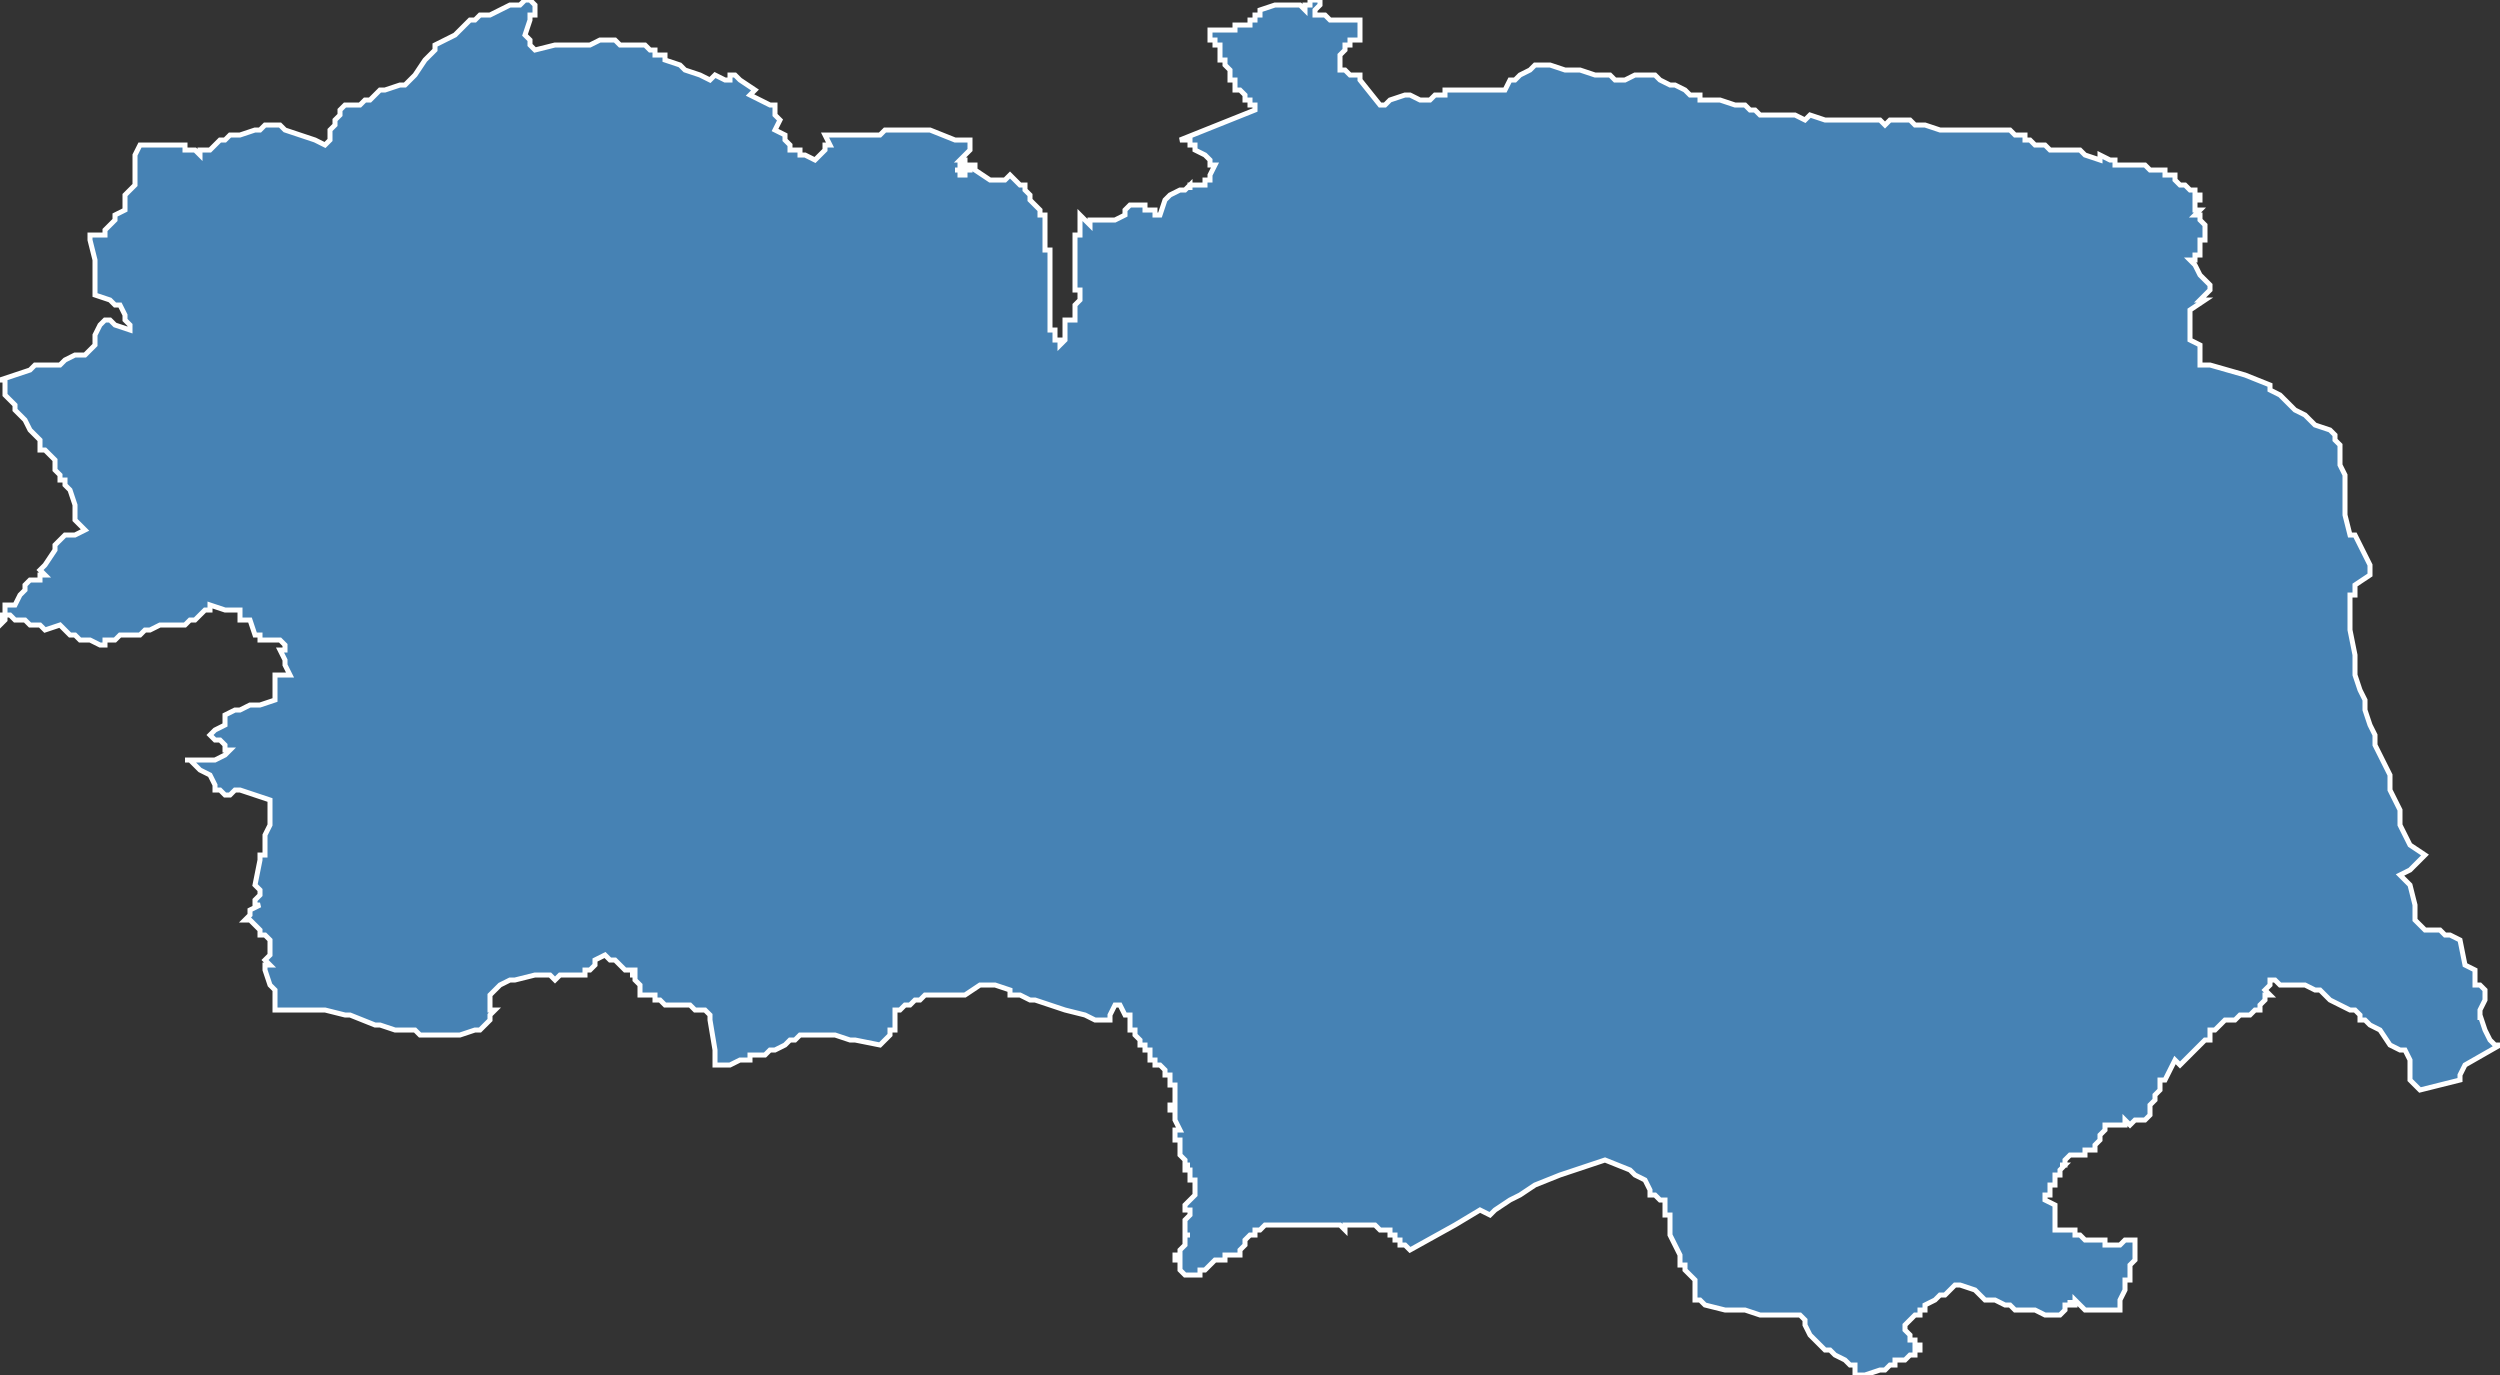 <?xml version="1.0" encoding="utf-8"?>
<svg version="1.1" id="svgmap" xmlns="http://www.w3.org/2000/svg" xmlns:xlink="http://www.w3.org/1999/xlink" x="0px" y="0px" width="100%" height="100%" viewBox="0 0 500 275">
<rect x="0" y="0" width="500" height="275" fill="#333333" stroke="none"/>
<polygon points="1,122 1,122 1,121 1,121 2,121 3,121 4,119 4,119 5,118 5,117 6,116 7,116 8,116 8,116 8,115 9,115 8,114 9,113 11,110 11,109 12,108 12,108 13,107 14,107 15,107 17,106 16,105 15,104 15,102 15,102 15,102 15,102 15,101 14,98 13,97 13,97 13,96 12,96 12,96 12,95 11,94 11,94 11,92 10,91 9,90 8,90 8,90 8,89 8,89 8,89 8,88 8,88 6,86 5,84 4,83 3,82 3,81 2,80 1,79 1,78 1,78 1,78 1,77 1,77 1,76 0,76 0,76 3,75 6,74 7,73 7,73 8,73 9,73 11,73 11,73 12,73 13,72 15,71 16,71 17,71 18,70 18,70 19,69 19,69 19,68 19,67 20,65 20,65 20,65 21,64 22,64 23,65 26,66 26,66 26,66 26,66 26,65 25,64 25,63 24,61 23,61 22,60 19,59 19,57 19,55 19,53 19,52 18,48 18,47 19,47 20,47 21,47 21,47 21,46 21,46 22,45 23,44 23,44 23,43 25,42 25,41 25,39 26,38 27,37 27,34 27,32 27,31 28,29 31,29 32,29 37,29 37,30 39,30 40,31 40,30 41,30 42,30 42,30 42,30 43,29 43,29 43,29 44,28 45,28 46,27 47,27 48,27 51,26 52,26 53,25 54,25 55,25 56,25 57,26 60,27 60,27 63,28 65,29 65,29 66,28 66,27 66,26 67,25 67,24 67,24 68,23 68,23 68,22 68,22 69,21 72,21 73,20 74,20 76,18 77,18 80,17 81,17 81,17 83,15 85,12 87,10 87,9 91,7 93,5 93,5 94,4 95,4 95,4 96,3 98,3 102,1 104,1 105,0 106,0 107,1 107,1 107,2 107,3 106,3 106,4 106,4 105,7 106,8 106,9 107,10 111,9 113,9 116,9 117,9 118,9 120,8 122,8 123,8 123,8 123,8 123,8 124,9 125,9 126,9 127,9 129,9 130,10 131,10 131,11 132,11 132,11 133,11 133,11 133,12 136,13 136,13 136,13 136,13 137,14 137,14 140,15 142,16 143,15 145,16 146,16 146,15 147,15 148,16 151,18 151,18 150,19 152,20 154,21 155,21 155,21 155,23 155,23 156,24 156,24 156,24 155,26 157,27 157,27 157,27 157,27 157,28 157,28 157,28 157,28 157,28 158,29 158,30 158,30 159,30 160,30 160,30 160,31 161,31 163,32 165,30 165,29 166,29 166,29 165,27 165,27 166,27 166,27 166,27 167,27 167,27 169,27 169,27 170,27 171,27 172,27 173,27 174,27 175,27 176,27 177,26 178,26 179,26 179,26 185,26 186,26 191,28 192,28 194,28 194,28 194,29 194,29 194,29 194,29 194,30 194,30 193,31 193,31 192,32 192,32 193,32 193,32 193,32 193,32 193,33 193,33 192,33 192,33 192,34 191,34 192,34 192,35 193,35 193,35 193,35 193,34 193,34 193,34 194,34 194,34 194,33 194,33 194,33 194,33 195,33 195,33 195,34 198,36 198,36 201,36 202,35 204,37 205,37 205,37 205,38 206,39 206,40 208,42 208,43 209,43 209,44 209,44 209,44 209,46 209,47 209,48 209,48 209,48 209,49 209,49 209,49 209,50 209,50 210,50 210,50 210,51 210,51 210,51 210,51 210,52 210,52 210,52 210,52 210,52 210,53 210,53 210,53 210,53 210,53 210,53 210,53 210,54 210,54 210,54 210,55 210,55 210,55 210,56 210,56 210,56 210,56 210,56 210,57 210,57 210,57 210,57 210,57 210,58 210,58 210,58 210,58 210,58 210,58 210,59 210,59 210,59 210,60 210,60 210,60 210,60 210,61 210,61 210,61 210,61 210,62 210,62 210,62 210,62 210,62 210,63 210,63 210,63 210,63 210,64 210,64 210,64 210,64 210,65 210,65 210,65 210,65 210,65 210,65 210,66 210,66 210,66 210,66 210,66 210,66 211,66 211,66 211,66 211,67 211,67 211,67 211,67 211,67 211,67 211,67 211,67 211,68 211,68 212,68 212,68 212,68 212,68 212,68 212,69 213,68 213,68 213,68 213,68 213,68 213,68 213,68 213,68 213,68 213,68 213,68 213,68 213,67 213,67 213,67 213,67 213,67 213,66 213,66 213,66 213,66 213,66 213,65 213,65 213,65 213,65 213,65 213,65 213,65 213,65 213,65 213,65 213,65 213,65 213,65 213,64 213,64 213,64 213,64 213,64 214,64 214,64 214,64 214,64 214,64 214,64 214,64 214,64 214,64 215,64 215,63 215,63 215,63 215,63 215,63 215,63 215,63 215,63 215,63 215,63 215,63 215,63 215,63 215,63 215,63 215,63 215,62 215,62 215,62 215,62 215,62 215,62 215,62 215,62 215,62 215,62 215,62 215,62 215,61 215,61 215,61 216,60 216,60 216,60 216,60 216,60 216,60 216,60 216,60 216,60 216,59 216,59 216,59 216,59 216,59 216,59 216,59 216,59 216,58 215,58 215,58 215,58 215,58 215,58 215,58 215,58 215,57 215,57 215,57 215,57 215,57 215,57 215,57 215,57 215,57 215,57 215,57 215,57 215,57 215,57 215,57 215,57 215,57 215,57 215,56 215,56 215,56 215,56 215,56 215,56 215,56 215,56 215,56 215,56 215,56 215,56 215,56 215,56 215,55 215,55 215,55 215,55 215,55 215,55 215,55 215,55 215,55 215,55 215,55 215,55 215,55 215,55 215,55 215,55 215,55 215,55 215,55 215,55 215,55 215,55 215,54 215,54 215,54 215,54 215,54 215,54 215,54 215,54 215,53 215,53 215,53 215,53 215,53 215,53 215,53 215,52 215,52 215,52 215,52 215,52 215,52 215,52 215,52 215,52 215,52 215,52 215,52 215,52 215,52 215,52 215,52 215,51 215,51 215,51 215,51 215,51 215,51 215,51 215,51 215,51 215,51 215,51 215,51 215,51 215,51 215,51 215,51 215,51 215,51 215,50 215,50 215,50 215,50 215,50 215,50 215,50 215,50 215,50 215,50 215,50 215,50 215,50 215,50 215,50 215,50 215,50 215,50 215,49 215,49 215,49 215,49 215,49 215,49 215,49 215,49 215,49 215,49 215,49 215,49 215,49 215,49 215,49 215,49 215,49 215,49 215,49 215,49 215,48 215,48 215,48 215,48 215,48 215,48 215,48 215,48 215,48 215,48 215,48 215,48 215,48 215,48 215,48 215,48 215,48 215,48 215,47 215,47 215,47 215,47 215,47 215,47 215,47 215,47 215,47 215,47 215,47 215,47 215,47 215,47 215,47 216,47 216,47 216,47 216,47 216,47 216,47 216,47 216,47 216,46 216,46 216,46 216,46 216,46 216,46 216,46 216,46 216,46 216,46 216,46 216,46 216,46 216,46 216,46 216,46 216,46 216,46 216,46 216,46 216,46 216,46 216,45 216,45 216,45 216,45 216,44 216,44 216,44 216,44 216,43 216,43 216,43 216,43 217,44 217,44 217,44 217,44 217,44 217,44 217,44 217,44 218,45 218,45 218,45 218,45 218,45 218,45 218,45 218,45 218,45 218,45 218,44 218,44 219,44 221,44 221,44 223,44 225,43 225,42 225,42 225,42 225,42 225,42 225,42 226,41 226,41 227,41 227,41 227,41 228,41 228,41 228,41 228,41 228,41 228,41 228,41 229,41 229,42 230,42 231,42 231,42 231,42 231,43 232,43 232,43 232,43 232,43 232,43 232,43 233,40 234,39 234,39 236,38 236,38 237,38 237,38 237,38 237,38 237,38 237,38 237,38 238,37 238,38 238,37 238,37 238,37 238,37 238,37 238,37 238,37 239,37 239,37 239,37 239,37 239,37 239,37 239,37 240,37 240,37 240,37 241,37 241,37 241,37 241,37 241,37 241,36 242,36 242,36 242,36 242,36 242,35 243,33 243,33 243,33 243,33 242,33 242,33 242,33 242,33 242,33 242,32 242,32 242,32 242,32 242,32 242,32 241,31 241,31 241,31 239,30 239,30 239,30 239,29 238,29 238,29 238,29 238,28 237,28 237,28 237,28 236,28 236,28 236,28 251,22 251,21 251,21 250,21 250,21 250,20 250,20 249,20 249,19 249,19 248,18 248,18 248,18 247,18 247,17 247,17 247,17 247,16 246,16 246,16 246,15 246,15 246,14 246,14 246,14 246,14 246,14 246,14 245,13 245,13 245,13 245,13 245,12 245,12 244,12 244,11 244,11 244,11 244,11 244,10 244,10 244,10 244,9 243,9 243,8 243,8 242,8 242,7 242,7 242,7 242,7 242,6 242,6 242,6 242,6 242,6 242,6 243,6 243,6 243,6 243,6 244,6 244,6 244,6 244,6 244,6 244,6 244,6 244,6 244,6 244,6 244,6 245,6 245,6 245,6 245,6 245,6 245,6 245,6 245,6 245,6 245,6 245,6 245,6 245,6 245,6 245,6 245,6 246,6 246,6 246,6 246,6 246,6 246,6 246,6 246,6 247,6 247,6 247,6 247,5 248,5 248,5 250,5 250,4 251,4 251,3 251,3 251,3 251,3 251,3 251,3 251,3 252,3 252,2 252,2 252,2 255,1 256,1 256,1 256,1 256,1 257,1 257,1 257,1 258,1 258,1 258,1 258,1 259,1 259,1 259,1 259,1 259,1 260,1 260,1 260,1 260,1 261,2 261,2 261,2 261,2 261,1 261,1 261,1 262,1 262,1 262,0 262,0 262,0 262,0 262,0 263,0 263,0 263,0 263,0 263,0 263,0 263,0 263,0 263,0 264,0 264,0 264,0 264,0 264,0 264,0 264,0 264,1 264,1 264,1 264,1 264,1 264,1 264,1 264,1 264,1 263,2 263,2 263,2 263,3 264,3 265,3 266,4 269,4 272,4 272,4 272,4 272,5 272,5 272,5 272,5 272,5 272,6 272,6 272,7 272,7 272,7 272,7 272,8 271,8 271,8 270,8 270,8 270,8 270,9 269,9 269,10 269,10 269,10 268,11 268,14 269,14 269,14 269,14 270,15 270,15 270,15 270,15 270,15 270,15 271,15 272,15 272,16 276,21 277,21 278,20 281,19 282,19 284,20 285,20 286,20 287,19 288,19 288,19 289,19 289,18 290,18 290,18 291,18 292,18 296,18 299,18 299,18 300,18 300,18 301,18 302,16 303,16 304,15 304,15 306,14 307,13 308,13 310,13 313,14 315,14 316,14 319,15 319,15 322,15 323,16 323,16 324,16 325,16 325,16 327,15 328,15 329,15 329,15 330,15 331,15 331,15 332,16 334,17 335,17 337,18 337,18 338,19 339,19 339,19 340,19 340,20 340,20 341,20 341,20 342,20 343,20 344,20 344,20 347,21 349,21 350,22 350,22 351,22 352,23 352,23 354,23 355,23 355,23 356,23 357,23 358,23 359,23 361,24 362,23 365,24 367,24 367,24 369,24 370,24 370,24 371,24 371,24 373,24 375,24 376,24 377,25 378,24 378,24 380,24 380,24 381,24 382,24 382,24 383,25 384,25 384,25 385,25 388,26 388,26 389,26 390,26 391,26 391,26 394,26 395,26 396,26 397,26 397,26 398,26 399,26 400,26 401,26 402,26 403,27 404,27 405,27 405,28 405,28 406,28 406,28 407,29 408,29 409,29 410,30 410,30 410,30 411,30 412,30 413,30 414,30 416,30 417,31 417,31 420,32 420,31 422,32 422,32 423,32 423,33 424,33 425,33 425,33 425,33 429,33 430,34 431,34 433,34 433,35 434,35 434,35 434,35 435,35 435,35 435,35 435,36 435,36 436,37 436,37 436,37 437,37 437,37 438,38 439,38 439,39 440,39 440,40 440,40 440,40 439,40 439,41 439,41 439,41 439,42 440,42 439,43 439,43 440,43 440,44 440,44 440,44 441,45 441,46 441,46 441,46 441,46 441,48 440,48 440,48 440,49 440,50 440,50 440,51 440,51 439,51 439,51 439,51 439,51 439,52 439,52 438,52 439,53 440,55 442,57 442,58 442,58 440,60 440,60 441,60 438,62 438,68 440,69 440,73 442,73 449,75 454,77 454,78 456,79 458,81 458,81 459,82 461,83 463,85 466,86 467,87 467,88 468,89 468,91 468,93 469,95 469,97 469,99 469,99 469,103 470,107 471,107 472,109 474,113 474,114 474,115 471,117 471,119 470,119 470,120 470,121 470,122 470,123 470,126 471,131 471,133 471,134 471,135 472,138 473,140 473,142 474,145 475,147 475,149 476,151 477,153 478,155 478,156 478,158 479,160 480,162 480,165 482,169 485,171 483,173 482,174 480,175 482,177 483,181 483,183 483,184 484,185 484,185 485,186 485,186 486,186 488,186 489,187 490,187 492,188 492,188 493,193 495,194 495,196 495,197 496,197 497,198 497,199 497,200 496,202 496,204 496,203 497,206 498,208 499,209 499,209 500,209 493,213 492,215 492,216 484,218 484,218 482,216 482,213 482,212 481,210 480,210 478,209 478,209 476,206 476,206 474,205 473,204 472,204 472,203 471,202 470,202 466,200 465,199 465,199 464,198 463,198 461,197 459,197 457,197 457,197 457,197 456,197 455,196 455,196 454,196 454,196 454,196 454,196 454,196 454,197 454,197 453,198 454,199 454,199 453,199 453,199 453,200 452,201 452,201 452,201 452,201 452,202 452,202 452,202 451,202 451,202 451,202 450,203 450,203 449,203 449,203 449,203 448,203 447,204 447,204 446,204 445,204 444,205 443,206 442,206 442,206 442,207 442,207 442,208 442,208 441,208 440,209 439,210 437,212 437,212 436,213 435,212 433,216 433,216 432,216 432,217 432,218 431,219 431,219 431,220 431,220 430,221 430,221 430,223 430,223 429,224 429,224 429,224 428,224 428,224 428,224 427,224 427,224 426,225 426,225 425,224 425,225 425,225 424,225 424,225 423,225 423,225 423,225 422,225 422,225 422,225 421,225 421,226 421,226 420,227 420,227 420,228 420,228 420,228 419,229 419,230 418,230 418,230 417,230 417,230 417,231 417,231 416,231 416,231 415,231 415,231 415,231 415,231 414,231 414,231 414,231 413,232 413,232 413,232 413,232 413,233 413,233 412,233 412,233 413,233 412,234 412,234 412,234 412,234 412,234 412,235 412,235 412,235 412,235 411,235 411,235 411,236 411,237 410,237 410,237 410,238 410,239 409,239 409,240 409,240 409,240 411,241 411,241 411,241 411,242 411,243 411,243 411,244 411,246 411,246 411,246 412,246 412,246 412,246 412,246 412,246 412,246 413,246 413,246 414,246 414,246 415,246 415,247 415,247 415,247 416,247 417,248 418,248 418,248 419,248 420,248 421,248 421,249 422,249 422,249 422,249 423,249 423,249 424,249 424,249 425,248 426,248 427,248 427,248 427,248 427,249 427,249 427,250 427,252 427,252 426,253 426,253 426,253 426,253 426,253 426,254 426,254 426,254 426,254 426,255 426,255 426,255 426,255 426,255 426,256 426,256 425,256 425,257 425,257 425,257 425,258 424,260 424,262 424,262 423,262 423,262 422,262 421,262 421,262 420,262 420,262 419,262 419,262 418,262 417,262 416,261 415,260 415,260 415,260 415,260 415,260 415,261 414,261 414,261 414,261 414,260 414,260 414,261 414,261 413,261 413,262 413,262 413,262 413,262 413,262 412,263 412,263 411,263 411,263 411,263 409,263 409,263 409,263 407,262 406,262 406,262 405,262 404,262 404,262 404,262 404,262 403,262 402,261 402,261 401,261 399,260 397,260 397,260 395,258 395,258 392,257 391,257 391,257 390,258 389,259 388,259 388,259 387,260 385,261 385,262 384,262 384,262 384,262 384,263 384,263 383,263 383,263 382,264 382,264 381,265 381,266 381,266 382,267 382,268 383,268 383,269 384,269 384,269 384,270 383,270 383,270 383,270 383,270 383,270 383,270 383,271 383,271 383,271 382,271 381,272 381,272 379,272 379,272 379,273 378,273 377,274 377,274 376,274 376,274 373,275 371,275 371,274 371,273 370,273 369,272 367,271 366,270 365,270 365,270 364,269 364,269 362,267 362,267 362,267 361,265 361,264 360,263 360,263 360,263 358,263 356,263 355,263 352,263 349,262 348,262 346,262 345,262 341,261 340,260 339,260 339,259 339,258 339,256 338,255 337,254 337,253 336,253 336,252 336,252 336,251 335,249 334,247 334,245 334,245 334,244 334,244 334,244 334,244 334,244 334,244 334,243 334,243 333,243 333,242 333,242 333,242 333,242 333,242 333,242 333,242 333,242 333,242 333,242 333,242 333,241 333,241 333,241 333,241 333,241 333,241 333,241 333,240 333,240 332,240 332,240 332,240 332,240 332,240 331,239 331,239 331,239 331,239 330,239 330,239 330,239 330,239 330,238 330,238 330,238 330,238 330,238 330,238 329,236 329,236 327,235 326,234 321,232 321,232 312,235 307,237 307,237 304,239 302,240 299,242 298,243 298,243 296,242 296,242 291,245 291,245 282,250 281,249 280,249 280,248 279,248 279,248 279,247 278,247 278,246 277,246 276,246 275,245 274,245 273,245 272,245 272,245 272,245 271,245 271,245 269,245 269,246 269,246 268,245 268,245 267,245 265,245 264,245 262,245 261,245 261,245 261,245 260,245 258,245 257,245 256,245 256,245 256,245 255,245 254,245 253,245 252,246 251,246 251,247 250,247 250,247 249,248 249,249 248,250 248,251 248,251 246,251 245,251 245,252 244,252 244,252 243,252 241,254 241,254 241,254 241,254 240,254 240,254 240,254 240,254 240,255 239,255 239,255 239,255 239,255 239,255 238,255 238,255 237,255 237,255 237,255 237,255 237,255 236,254 236,254 236,254 236,254 236,254 236,254 236,253 236,253 236,253 236,253 236,252 235,252 235,251 235,251 236,251 236,251 236,250 237,249 237,248 237,248 237,248 237,247 238,247 238,247 238,247 238,247 237,247 237,246 237,246 237,246 237,245 237,245 237,245 237,244 238,243 238,242 238,242 237,242 237,241 239,239 239,239 239,239 239,239 239,239 239,239 239,238 239,238 239,238 239,237 239,237 239,236 238,236 238,236 238,235 238,235 238,235 238,234 237,234 237,234 237,234 237,233 238,233 237,233 237,233 237,233 237,232 237,232 237,232 236,231 236,231 236,231 236,231 236,230 236,230 236,230 236,230 236,230 236,229 236,229 236,229 236,229 236,229 236,228 236,228 235,228 235,228 235,227 235,227 235,227 235,227 235,226 236,226 235,224 235,223 235,223 235,222 234,222 234,222 234,221 234,221 235,221 235,220 235,220 235,220 235,220 235,219 235,219 235,219 235,218 235,218 235,218 235,218 235,217 234,217 234,216 234,216 234,215 233,215 233,215 233,214 233,214 233,214 233,214 232,213 232,213 232,213 231,213 231,212 231,212 230,212 230,212 230,211 230,211 230,211 230,211 230,210 230,210 230,210 229,210 229,209 229,209 228,209 228,208 227,207 227,207 227,206 227,206 227,206 226,206 226,206 226,205 226,205 226,205 226,205 226,204 226,203 225,203 224,201 223,201 222,203 222,204 221,204 219,204 217,203 213,202 210,201 210,201 207,200 206,200 204,199 202,199 202,198 199,197 198,197 197,197 197,197 196,197 193,199 192,199 192,199 190,199 187,199 185,199 184,200 183,200 182,201 181,201 180,202 180,202 179,202 179,203 179,206 178,206 178,207 177,208 177,208 177,208 177,208 176,209 171,208 170,208 167,207 162,207 162,207 161,207 160,207 159,208 158,208 158,208 157,209 155,210 154,210 153,211 152,211 152,211 150,211 150,212 148,212 148,212 146,213 146,213 145,213 144,213 143,213 143,213 143,210 142,204 142,203 141,202 141,202 141,202 140,202 139,202 138,201 138,201 137,201 136,201 135,201 134,201 133,201 133,201 132,200 132,200 132,200 131,200 131,200 131,200 131,200 131,199 130,199 130,199 130,199 130,199 129,199 129,199 129,199 129,199 129,199 129,199 128,199 128,198 128,198 128,198 128,197 127,196 127,196 127,196 127,195 127,195 126,195 126,195 127,195 127,194 127,194 126,194 126,194 126,194 125,194 124,193 123,192 122,192 121,191 119,192 119,193 118,194 117,194 117,195 117,195 116,195 116,195 116,195 115,195 115,195 115,195 115,195 113,195 112,195 111,196 110,195 109,195 109,195 107,195 107,195 103,196 102,196 100,197 100,197 100,197 99,198 99,198 98,199 98,200 98,201 98,202 99,202 98,203 98,204 98,204 97,205 96,206 96,206 96,206 96,206 95,206 92,207 92,207 91,207 90,207 89,207 87,207 86,207 84,207 83,206 79,206 76,205 75,205 70,203 69,203 65,202 62,202 61,202 55,202 55,201 55,198 54,197 53,194 53,193 54,193 54,193 53,192 54,191 54,189 54,188 54,188 53,187 53,187 52,187 52,186 51,185 50,184 49,184 50,183 50,183 50,182 52,181 52,181 51,181 51,180 51,180 52,179 52,178 51,177 52,172 52,172 52,171 53,171 53,170 53,167 54,165 54,160 51,159 48,158 48,158 47,158 46,159 45,159 44,158 43,158 43,157 42,155 40,154 39,153 39,153 38,152 37,152 39,152 40,152 42,152 42,152 43,152 45,151 45,151 46,150 45,150 45,149 44,148 44,148 43,148 42,147 43,146 45,145 45,143 47,142 48,142 50,141 52,141 55,140 55,139 55,138 55,137 55,136 55,136 55,135 56,135 58,135 58,135 57,133 57,133 57,132 57,132 56,130 57,130 57,129 56,128 54,128 53,128 52,128 52,127 51,127 50,124 49,124 49,124 48,124 48,123 48,122 47,122 46,122 45,122 42,121 42,122 41,122 41,122 40,123 39,124 38,124 38,124 37,125 35,125 33,125 32,125 30,126 29,126 29,126 28,127 26,127 26,127 25,127 25,127 24,127 23,128 22,128 21,128 21,128 21,129 20,129 18,128 17,128 16,128 15,127 14,127 13,126 12,125 9,126 8,125 6,125 5,124 3,124 2,123 2,123 1,123 1,124 0,125 0,124 0,124 0,123 1,123 1,122" id="2603" class="canton" fill="steelblue" stroke-width="1" stroke="white" geotype="canton" geoname="Dieulefit" code_insee="2603" code_departement="26" nom_departement="Drôme" code_region="84" nom_region="Auvergne-Rhône-Alpes"/></svg>